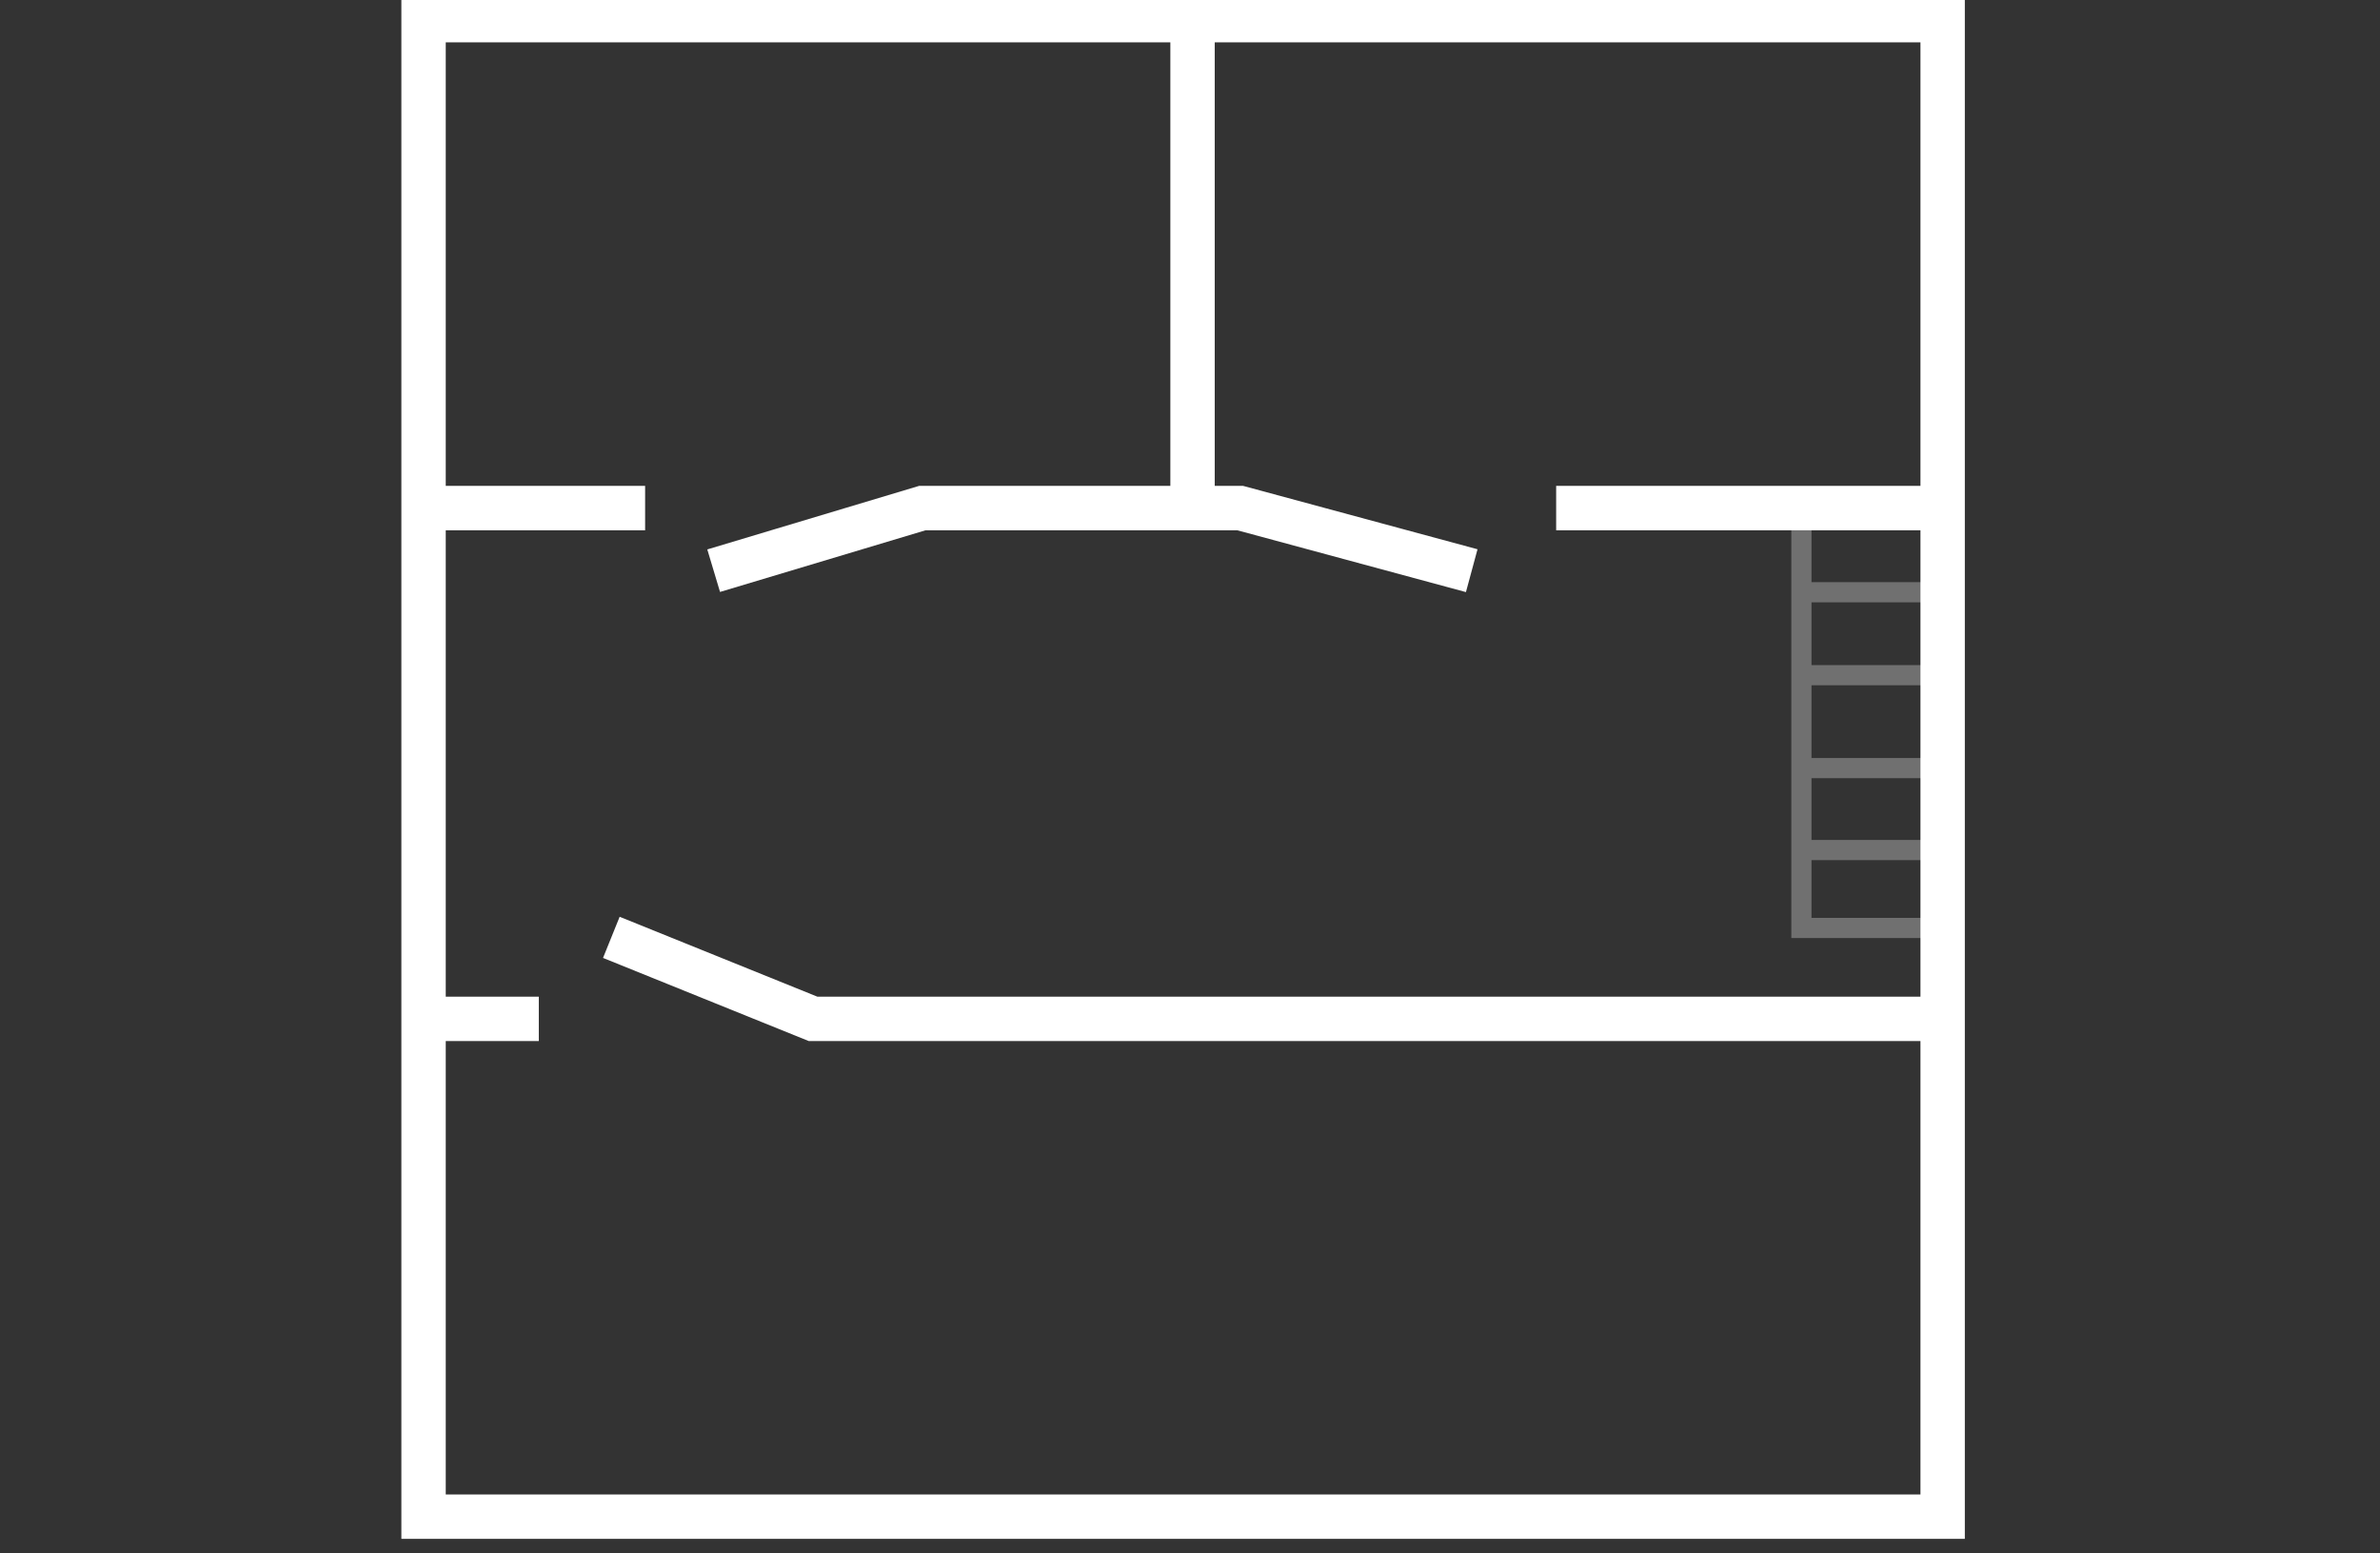<svg width="118" height="77" viewBox="0 0 118 77" fill="none" xmlns="http://www.w3.org/2000/svg">
<rect x="0" y="0" width="118" height="77" fill="#333333" stroke="none"/>
<g clip-path="url(#clip0_141_9719)">
<path d="M21 25.186V1H59.126M21 25.186H31.985M21 25.186V50.505M77.154 25.186H84.051H96.316M96.316 25.186V1H59.126M96.316 25.186V46.071V50.505M21 50.505V75.183H96.316V50.505M21 50.505H26.714M96.316 50.505H40.309L30.31 46.465M59.126 1V25.186M59.126 25.186H45.728L35.383 28.289M59.126 25.186H61.49L72.968 28.289" stroke="white" stroke-width="2.2"/>
<path d="M96.314 42.137H89.314M96.314 38.075H89.314M96.314 33.469H89.314M96.314 29.358H89.314M96.314 25V46H89.314V25H96.314Z" stroke="white" stroke-opacity="0.3"/>
</g>
<defs>
<clipPath id="clip0_141_9719">
<rect width="118" height="77" fill="white"/>
</clipPath>
</defs>
</svg>
